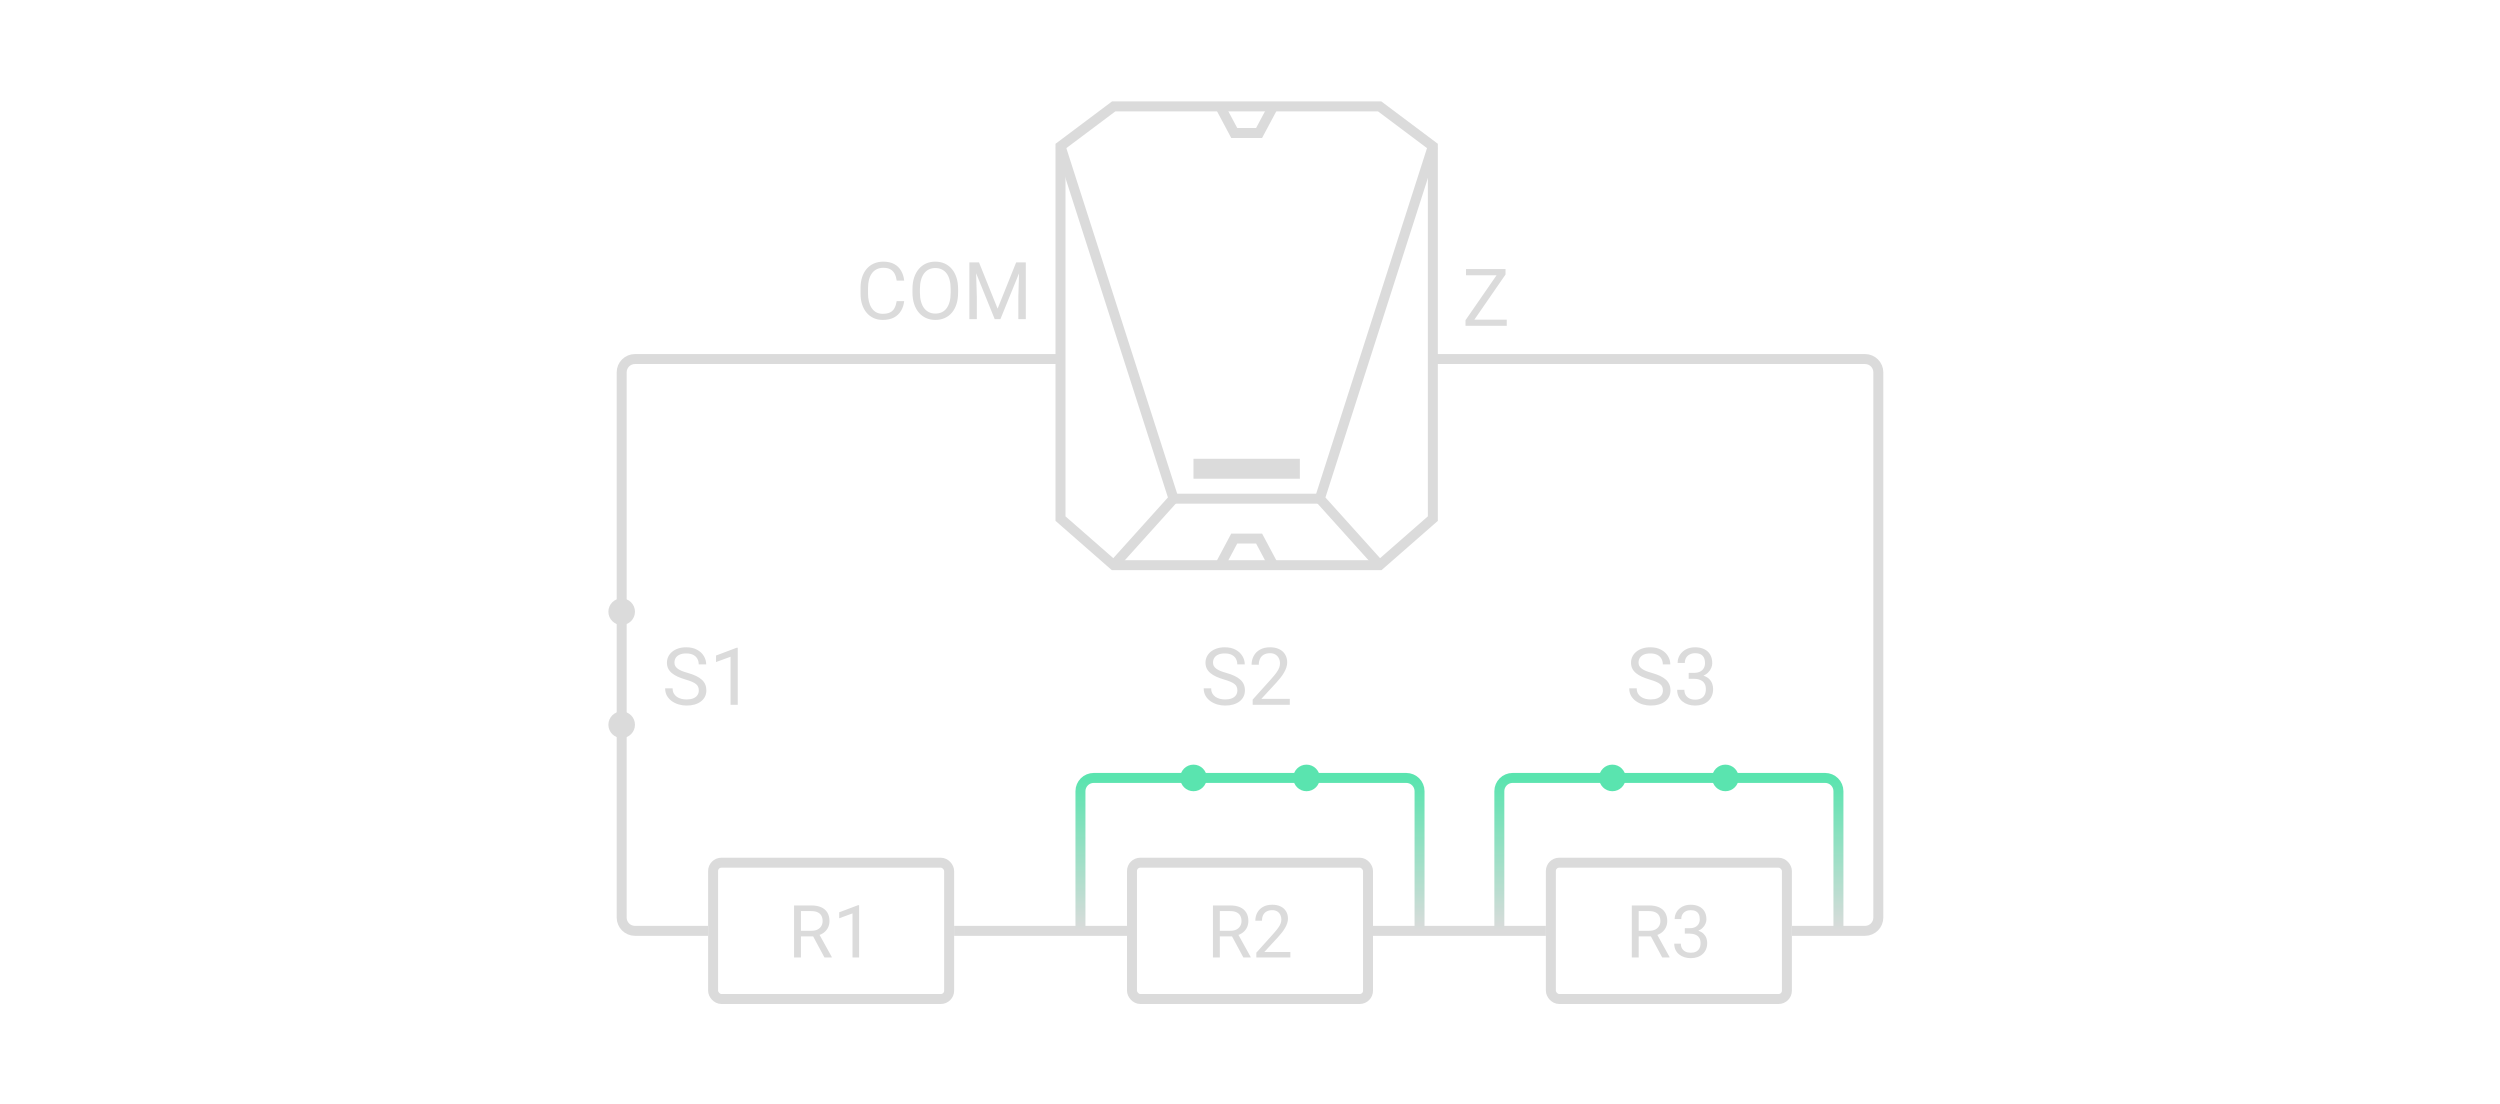 <svg width="376" height="166" viewBox="0 0 376 166" fill="none" xmlns="http://www.w3.org/2000/svg">
<path d="M159.5 54H95.5C94.395 54 93.5 54.895 93.5 56V92M215.5 54H280.5C281.605 54 282.5 54.895 282.5 56V138C282.5 139.104 281.605 140 280.5 140H269.5M93.5 110V138C93.5 139.104 94.395 140 95.5 140H106.5M143.5 140H169.5M206.5 140H232.5" stroke="#DBDBDB" stroke-width="1.5"/>
<path fill-rule="evenodd" clip-rule="evenodd" d="M188.615 16H207.5L215.5 22V78L207.5 85H189.078H167.5L159.5 78V22L167.5 16H188.615Z" stroke="#DBDBDB" stroke-width="1.5"/>
<path d="M159.5 22L176.5 75L167.5 85" stroke="#DBDBDB" stroke-width="1.5"/>
<path d="M215.5 22L198.5 75L207.5 85" stroke="#DBDBDB" stroke-width="1.5"/>
<path fill-rule="evenodd" clip-rule="evenodd" d="M179.5 72V69H195.5V72H179.5Z" fill="#DBDBDB"/>
<path d="M176.5 75H198.5" stroke="#DBDBDB" stroke-width="1.5"/>
<path d="M183.5 16L185.628 20H189.367L191.5 16" stroke="#DBDBDB" stroke-width="1.5"/>
<path d="M183.5 85L185.628 81H189.367L191.5 85" stroke="#DBDBDB" stroke-width="1.5"/>
<path d="M226.617 48.08V49H220.84V48.08H226.617ZM226.43 41.289L221.109 49H220.412V48.156L225.727 40.469H226.43V41.289ZM225.949 40.469V41.395H220.488V40.469H225.949Z" fill="#DBDBDB"/>
<path d="M134.863 45.287H135.988C135.93 45.826 135.775 46.309 135.525 46.734C135.275 47.16 134.922 47.498 134.465 47.748C134.008 47.994 133.438 48.117 132.754 48.117C132.254 48.117 131.799 48.023 131.389 47.836C130.982 47.648 130.633 47.383 130.34 47.039C130.047 46.691 129.82 46.275 129.66 45.791C129.504 45.303 129.426 44.76 129.426 44.162V43.312C129.426 42.715 129.504 42.174 129.66 41.69C129.82 41.201 130.049 40.783 130.346 40.435C130.646 40.088 131.008 39.82 131.43 39.633C131.852 39.445 132.326 39.352 132.854 39.352C133.498 39.352 134.043 39.473 134.488 39.715C134.934 39.957 135.279 40.293 135.525 40.723C135.775 41.148 135.93 41.643 135.988 42.205H134.863C134.809 41.807 134.707 41.465 134.559 41.18C134.41 40.891 134.199 40.668 133.926 40.512C133.652 40.355 133.295 40.277 132.854 40.277C132.475 40.277 132.141 40.35 131.852 40.494C131.566 40.639 131.326 40.844 131.131 41.109C130.939 41.375 130.795 41.693 130.697 42.065C130.6 42.435 130.551 42.848 130.551 43.301V44.162C130.551 44.58 130.594 44.973 130.68 45.34C130.77 45.707 130.904 46.029 131.084 46.307C131.264 46.584 131.492 46.803 131.77 46.963C132.047 47.119 132.375 47.197 132.754 47.197C133.234 47.197 133.617 47.121 133.902 46.969C134.188 46.816 134.402 46.598 134.547 46.312C134.695 46.027 134.801 45.685 134.863 45.287ZM144.098 43.465V44.004C144.098 44.645 144.018 45.219 143.857 45.727C143.697 46.234 143.467 46.666 143.166 47.022C142.865 47.377 142.504 47.648 142.082 47.836C141.664 48.023 141.195 48.117 140.676 48.117C140.172 48.117 139.709 48.023 139.287 47.836C138.869 47.648 138.506 47.377 138.197 47.022C137.893 46.666 137.656 46.234 137.488 45.727C137.32 45.219 137.236 44.645 137.236 44.004V43.465C137.236 42.824 137.318 42.252 137.482 41.748C137.65 41.24 137.887 40.809 138.191 40.453C138.496 40.094 138.857 39.82 139.275 39.633C139.697 39.445 140.16 39.352 140.664 39.352C141.184 39.352 141.652 39.445 142.07 39.633C142.492 39.82 142.854 40.094 143.154 40.453C143.459 40.809 143.691 41.24 143.852 41.748C144.016 42.252 144.098 42.824 144.098 43.465ZM142.979 44.004V43.453C142.979 42.945 142.926 42.496 142.82 42.105C142.719 41.715 142.568 41.387 142.369 41.121C142.17 40.855 141.926 40.654 141.637 40.518C141.352 40.381 141.027 40.312 140.664 40.312C140.312 40.312 139.994 40.381 139.709 40.518C139.428 40.654 139.186 40.855 138.982 41.121C138.783 41.387 138.629 41.715 138.52 42.105C138.41 42.496 138.355 42.945 138.355 43.453V44.004C138.355 44.516 138.41 44.969 138.52 45.363C138.629 45.754 138.785 46.084 138.988 46.353C139.195 46.619 139.439 46.82 139.721 46.957C140.006 47.094 140.324 47.162 140.676 47.162C141.043 47.162 141.369 47.094 141.654 46.957C141.939 46.82 142.18 46.619 142.375 46.353C142.574 46.084 142.725 45.754 142.826 45.363C142.928 44.969 142.979 44.516 142.979 44.004ZM146.148 39.469H147.244L150.039 46.424L152.828 39.469H153.93L150.461 48H149.605L146.148 39.469ZM145.791 39.469H146.758L146.916 44.672V48H145.791V39.469ZM153.314 39.469H154.281V48H153.156V44.672L153.314 39.469Z" fill="#DBDBDB"/>
<path d="M105.1 103.844C105.1 103.645 105.068 103.469 105.006 103.316C104.947 103.16 104.842 103.02 104.689 102.895C104.541 102.77 104.334 102.65 104.068 102.537C103.807 102.424 103.475 102.309 103.072 102.191C102.65 102.066 102.27 101.928 101.93 101.775C101.59 101.619 101.299 101.441 101.057 101.242C100.814 101.043 100.629 100.814 100.5 100.557C100.371 100.299 100.307 100.004 100.307 99.672C100.307 99.34 100.375 99.033 100.512 98.752C100.648 98.471 100.844 98.227 101.098 98.019C101.355 97.809 101.662 97.644 102.018 97.527C102.373 97.41 102.77 97.352 103.207 97.352C103.848 97.352 104.391 97.475 104.836 97.721C105.285 97.963 105.627 98.281 105.861 98.676C106.096 99.066 106.213 99.484 106.213 99.93H105.088C105.088 99.609 105.02 99.326 104.883 99.08C104.746 98.83 104.539 98.635 104.262 98.494C103.984 98.35 103.633 98.277 103.207 98.277C102.805 98.277 102.473 98.338 102.211 98.459C101.949 98.58 101.754 98.744 101.625 98.951C101.5 99.158 101.438 99.394 101.438 99.66C101.438 99.84 101.475 100.004 101.549 100.152C101.627 100.297 101.746 100.432 101.906 100.557C102.07 100.682 102.277 100.797 102.527 100.902C102.781 101.008 103.084 101.109 103.436 101.207C103.92 101.344 104.338 101.496 104.689 101.664C105.041 101.832 105.33 102.021 105.557 102.232C105.787 102.439 105.957 102.676 106.066 102.941C106.18 103.203 106.236 103.5 106.236 103.832C106.236 104.18 106.166 104.494 106.025 104.775C105.885 105.057 105.684 105.297 105.422 105.496C105.16 105.695 104.846 105.85 104.479 105.959C104.115 106.064 103.709 106.117 103.26 106.117C102.865 106.117 102.477 106.062 102.094 105.953C101.715 105.844 101.369 105.68 101.057 105.461C100.748 105.242 100.5 104.973 100.312 104.652C100.129 104.328 100.037 103.953 100.037 103.527H101.162C101.162 103.82 101.219 104.072 101.332 104.283C101.445 104.49 101.6 104.662 101.795 104.799C101.994 104.936 102.219 105.037 102.469 105.104C102.723 105.166 102.986 105.197 103.26 105.197C103.654 105.197 103.988 105.143 104.262 105.033C104.535 104.924 104.742 104.768 104.883 104.564C105.027 104.361 105.1 104.121 105.1 103.844ZM110.959 97.422V106H109.875V98.775L107.689 99.572V98.594L110.789 97.422H110.959Z" fill="#DBDBDB"/>
<path d="M186.1 103.844C186.1 103.645 186.068 103.469 186.006 103.316C185.947 103.16 185.842 103.02 185.689 102.895C185.541 102.77 185.334 102.65 185.068 102.537C184.807 102.424 184.475 102.309 184.072 102.191C183.65 102.066 183.27 101.928 182.93 101.775C182.59 101.619 182.299 101.441 182.057 101.242C181.814 101.043 181.629 100.814 181.5 100.557C181.371 100.299 181.307 100.004 181.307 99.672C181.307 99.34 181.375 99.033 181.512 98.752C181.648 98.471 181.844 98.227 182.098 98.019C182.355 97.809 182.662 97.644 183.018 97.527C183.373 97.41 183.77 97.352 184.207 97.352C184.848 97.352 185.391 97.475 185.836 97.721C186.285 97.963 186.627 98.281 186.861 98.676C187.096 99.066 187.213 99.484 187.213 99.93H186.088C186.088 99.609 186.02 99.326 185.883 99.08C185.746 98.83 185.539 98.635 185.262 98.494C184.984 98.35 184.633 98.277 184.207 98.277C183.805 98.277 183.473 98.338 183.211 98.459C182.949 98.58 182.754 98.744 182.625 98.951C182.5 99.158 182.438 99.394 182.438 99.66C182.438 99.84 182.475 100.004 182.549 100.152C182.627 100.297 182.746 100.432 182.906 100.557C183.07 100.682 183.277 100.797 183.527 100.902C183.781 101.008 184.084 101.109 184.436 101.207C184.92 101.344 185.338 101.496 185.689 101.664C186.041 101.832 186.33 102.021 186.557 102.232C186.787 102.439 186.957 102.676 187.066 102.941C187.18 103.203 187.236 103.5 187.236 103.832C187.236 104.18 187.166 104.494 187.025 104.775C186.885 105.057 186.684 105.297 186.422 105.496C186.16 105.695 185.846 105.85 185.479 105.959C185.115 106.064 184.709 106.117 184.26 106.117C183.865 106.117 183.477 106.062 183.094 105.953C182.715 105.844 182.369 105.68 182.057 105.461C181.748 105.242 181.5 104.973 181.312 104.652C181.129 104.328 181.037 103.953 181.037 103.527H182.162C182.162 103.82 182.219 104.072 182.332 104.283C182.445 104.49 182.6 104.662 182.795 104.799C182.994 104.936 183.219 105.037 183.469 105.104C183.723 105.166 183.986 105.197 184.26 105.197C184.654 105.197 184.988 105.143 185.262 105.033C185.535 104.924 185.742 104.768 185.883 104.564C186.027 104.361 186.1 104.121 186.1 103.844ZM193.986 105.109V106H188.402V105.221L191.197 102.109C191.541 101.727 191.807 101.402 191.994 101.137C192.186 100.867 192.318 100.627 192.393 100.416C192.471 100.201 192.51 99.982 192.51 99.76C192.51 99.478 192.451 99.225 192.334 98.998C192.221 98.768 192.053 98.584 191.83 98.447C191.607 98.311 191.338 98.242 191.021 98.242C190.643 98.242 190.326 98.316 190.072 98.465C189.822 98.609 189.635 98.812 189.51 99.074C189.385 99.336 189.322 99.637 189.322 99.977H188.238C188.238 99.496 188.344 99.057 188.555 98.658C188.766 98.26 189.078 97.943 189.492 97.709C189.906 97.471 190.416 97.352 191.021 97.352C191.561 97.352 192.021 97.447 192.404 97.639C192.787 97.826 193.08 98.092 193.283 98.436C193.49 98.775 193.594 99.174 193.594 99.631C193.594 99.881 193.551 100.135 193.465 100.393C193.383 100.646 193.268 100.9 193.119 101.154C192.975 101.408 192.805 101.658 192.609 101.904C192.418 102.15 192.213 102.393 191.994 102.631L189.709 105.109H193.986Z" fill="#DBDBDB"/>
<path d="M250.1 103.844C250.1 103.645 250.068 103.469 250.006 103.316C249.947 103.16 249.842 103.02 249.689 102.895C249.541 102.77 249.334 102.65 249.068 102.537C248.807 102.424 248.475 102.309 248.072 102.191C247.65 102.066 247.27 101.928 246.93 101.775C246.59 101.619 246.299 101.441 246.057 101.242C245.814 101.043 245.629 100.814 245.5 100.557C245.371 100.299 245.307 100.004 245.307 99.672C245.307 99.34 245.375 99.033 245.512 98.752C245.648 98.471 245.844 98.227 246.098 98.019C246.355 97.809 246.662 97.644 247.018 97.527C247.373 97.41 247.77 97.352 248.207 97.352C248.848 97.352 249.391 97.475 249.836 97.721C250.285 97.963 250.627 98.281 250.861 98.676C251.096 99.066 251.213 99.484 251.213 99.93H250.088C250.088 99.609 250.02 99.326 249.883 99.08C249.746 98.83 249.539 98.635 249.262 98.494C248.984 98.35 248.633 98.277 248.207 98.277C247.805 98.277 247.473 98.338 247.211 98.459C246.949 98.58 246.754 98.744 246.625 98.951C246.5 99.158 246.438 99.394 246.438 99.66C246.438 99.84 246.475 100.004 246.549 100.152C246.627 100.297 246.746 100.432 246.906 100.557C247.07 100.682 247.277 100.797 247.527 100.902C247.781 101.008 248.084 101.109 248.436 101.207C248.92 101.344 249.338 101.496 249.689 101.664C250.041 101.832 250.33 102.021 250.557 102.232C250.787 102.439 250.957 102.676 251.066 102.941C251.18 103.203 251.236 103.5 251.236 103.832C251.236 104.18 251.166 104.494 251.025 104.775C250.885 105.057 250.684 105.297 250.422 105.496C250.16 105.695 249.846 105.85 249.479 105.959C249.115 106.064 248.709 106.117 248.26 106.117C247.865 106.117 247.477 106.062 247.094 105.953C246.715 105.844 246.369 105.68 246.057 105.461C245.748 105.242 245.5 104.973 245.312 104.652C245.129 104.328 245.037 103.953 245.037 103.527H246.162C246.162 103.82 246.219 104.072 246.332 104.283C246.445 104.49 246.6 104.662 246.795 104.799C246.994 104.936 247.219 105.037 247.469 105.104C247.723 105.166 247.986 105.197 248.26 105.197C248.654 105.197 248.988 105.143 249.262 105.033C249.535 104.924 249.742 104.768 249.883 104.564C250.027 104.361 250.1 104.121 250.1 103.844ZM253.979 101.201H254.752C255.131 101.201 255.443 101.139 255.689 101.014C255.939 100.885 256.125 100.711 256.246 100.492C256.371 100.27 256.434 100.02 256.434 99.742C256.434 99.414 256.379 99.139 256.27 98.916C256.16 98.693 255.996 98.525 255.777 98.412C255.559 98.299 255.281 98.242 254.945 98.242C254.641 98.242 254.371 98.303 254.137 98.424C253.906 98.541 253.725 98.709 253.592 98.928C253.463 99.147 253.398 99.404 253.398 99.701H252.314C252.314 99.268 252.424 98.873 252.643 98.518C252.861 98.162 253.168 97.879 253.562 97.668C253.961 97.457 254.422 97.352 254.945 97.352C255.461 97.352 255.912 97.443 256.299 97.627C256.686 97.807 256.986 98.076 257.201 98.436C257.416 98.791 257.523 99.234 257.523 99.766C257.523 99.981 257.473 100.211 257.371 100.457C257.273 100.699 257.119 100.926 256.908 101.137C256.701 101.348 256.432 101.521 256.1 101.658C255.768 101.791 255.369 101.857 254.904 101.857H253.979V101.201ZM253.979 102.092V101.441H254.904C255.447 101.441 255.896 101.506 256.252 101.635C256.607 101.764 256.887 101.936 257.09 102.15C257.297 102.365 257.441 102.602 257.523 102.859C257.609 103.113 257.652 103.367 257.652 103.621C257.652 104.02 257.584 104.373 257.447 104.682C257.314 104.99 257.125 105.252 256.879 105.467C256.637 105.682 256.352 105.844 256.023 105.953C255.695 106.062 255.338 106.117 254.951 106.117C254.58 106.117 254.23 106.064 253.902 105.959C253.578 105.854 253.291 105.701 253.041 105.502C252.791 105.299 252.596 105.051 252.455 104.758C252.314 104.461 252.244 104.123 252.244 103.744H253.328C253.328 104.041 253.393 104.301 253.521 104.523C253.654 104.746 253.842 104.92 254.084 105.045C254.33 105.166 254.619 105.227 254.951 105.227C255.283 105.227 255.568 105.17 255.807 105.057C256.049 104.939 256.234 104.764 256.363 104.529C256.496 104.295 256.562 104 256.562 103.645C256.562 103.289 256.488 102.998 256.34 102.771C256.191 102.541 255.98 102.371 255.707 102.262C255.438 102.148 255.119 102.092 254.752 102.092H253.979Z" fill="#DBDBDB"/>
<path d="M276.5 140V119C276.5 117.895 275.605 117 274.5 117H259.5M225.5 140V119C225.5 117.895 226.395 117 227.5 117H241.5" stroke="url(#paint0_linear_7379_85350)" stroke-width="1.5"/>
<path d="M213.5 140V119C213.5 117.895 212.605 117 211.5 117H196.5M162.5 140V119C162.5 117.895 163.395 117 164.5 117H178.5" stroke="url(#paint1_linear_7379_85350)" stroke-width="1.5"/>
<path d="M93.5 92V109" stroke="#DBDBDB" stroke-width="1.5"/>
<circle cx="93.5" cy="109" r="2" fill="#DBDBDB"/>
<circle cx="93.5" cy="92" r="2" fill="#DBDBDB"/>
<path d="M179.5 117L196.5 117" stroke="#5AE4AF" stroke-width="1.5"/>
<circle cx="196.5" cy="117" r="2" fill="#5AE4AF"/>
<circle cx="179.5" cy="117" r="2" fill="#5AE4AF"/>
<path d="M242.5 117L259.5 117" stroke="#5AE4AF" stroke-width="1.5"/>
<circle cx="259.5" cy="117" r="2" fill="#5AE4AF"/>
<circle cx="242.5" cy="117" r="2" fill="#5AE4AF"/>
<rect x="107.25" y="129.75" width="35.5" height="20.5" rx="1.25" stroke="#DBDBDB" stroke-width="1.5"/>
<path d="M119.425 136.18H122.014C122.601 136.18 123.097 136.269 123.501 136.448C123.91 136.627 124.219 136.892 124.431 137.243C124.646 137.59 124.753 138.018 124.753 138.527C124.753 138.885 124.68 139.213 124.533 139.51C124.389 139.803 124.182 140.054 123.91 140.262C123.641 140.466 123.319 140.618 122.943 140.718L122.653 140.831H120.22L120.209 139.988H122.046C122.418 139.988 122.728 139.923 122.975 139.794C123.222 139.662 123.408 139.485 123.534 139.263C123.659 139.041 123.722 138.795 123.722 138.527C123.722 138.226 123.663 137.963 123.544 137.737C123.426 137.512 123.24 137.338 122.986 137.216C122.735 137.091 122.411 137.028 122.014 137.028H120.461V144H119.425V136.18ZM123.996 144L122.094 140.455L123.174 140.45L125.102 143.936V144H123.996ZM129.211 136.137V144H128.217V137.377L126.214 138.108V137.211L129.055 136.137H129.211Z" fill="#DBDBDB"/>
<rect x="170.25" y="129.75" width="35.5" height="20.5" rx="1.25" stroke="#DBDBDB" stroke-width="1.5"/>
<path d="M182.425 136.18H185.014C185.601 136.18 186.097 136.269 186.501 136.448C186.91 136.627 187.219 136.892 187.431 137.243C187.646 137.59 187.753 138.018 187.753 138.527C187.753 138.885 187.68 139.213 187.533 139.51C187.389 139.803 187.182 140.054 186.91 140.262C186.641 140.466 186.319 140.618 185.943 140.718L185.653 140.831H183.22L183.209 139.988H185.046C185.418 139.988 185.728 139.923 185.975 139.794C186.222 139.662 186.408 139.485 186.534 139.263C186.659 139.041 186.722 138.795 186.722 138.527C186.722 138.226 186.663 137.963 186.544 137.737C186.426 137.512 186.24 137.338 185.986 137.216C185.735 137.091 185.411 137.028 185.014 137.028H183.461V144H182.425V136.18ZM186.996 144L185.094 140.455L186.174 140.45L188.102 143.936V144H186.996ZM194.069 143.184V144H188.951V143.286L191.513 140.434C191.828 140.083 192.071 139.785 192.243 139.542C192.419 139.295 192.54 139.075 192.608 138.881C192.68 138.684 192.716 138.484 192.716 138.28C192.716 138.022 192.662 137.789 192.555 137.582C192.451 137.37 192.297 137.202 192.093 137.077C191.889 136.951 191.642 136.889 191.352 136.889C191.004 136.889 190.714 136.957 190.481 137.093C190.252 137.225 190.08 137.411 189.966 137.651C189.851 137.891 189.794 138.167 189.794 138.479H188.8C188.8 138.038 188.897 137.635 189.09 137.27C189.284 136.905 189.57 136.615 189.95 136.4C190.329 136.181 190.797 136.072 191.352 136.072C191.846 136.072 192.268 136.16 192.619 136.335C192.97 136.507 193.239 136.751 193.425 137.066C193.615 137.377 193.709 137.743 193.709 138.162C193.709 138.391 193.67 138.624 193.591 138.86C193.516 139.093 193.41 139.325 193.274 139.558C193.142 139.791 192.986 140.02 192.807 140.246C192.632 140.471 192.444 140.693 192.243 140.912L190.148 143.184H194.069Z" fill="#DBDBDB"/>
<rect x="233.25" y="129.75" width="35.5" height="20.5" rx="1.25" stroke="#DBDBDB" stroke-width="1.5"/>
<path d="M245.425 136.18H248.014C248.601 136.18 249.097 136.269 249.501 136.448C249.91 136.627 250.219 136.892 250.431 137.243C250.646 137.59 250.753 138.018 250.753 138.527C250.753 138.885 250.68 139.213 250.533 139.51C250.389 139.803 250.182 140.054 249.91 140.262C249.641 140.466 249.319 140.618 248.943 140.718L248.653 140.831H246.22L246.209 139.988H248.046C248.418 139.988 248.728 139.923 248.975 139.794C249.222 139.662 249.408 139.485 249.534 139.263C249.659 139.041 249.722 138.795 249.722 138.527C249.722 138.226 249.663 137.963 249.544 137.737C249.426 137.512 249.24 137.338 248.986 137.216C248.735 137.091 248.411 137.028 248.014 137.028H246.461V144H245.425V136.18ZM249.996 144L248.094 140.455L249.174 140.45L251.102 143.936V144H249.996ZM253.396 139.601H254.104C254.452 139.601 254.738 139.544 254.964 139.429C255.193 139.311 255.363 139.152 255.474 138.951C255.589 138.747 255.646 138.518 255.646 138.264C255.646 137.963 255.596 137.71 255.496 137.506C255.395 137.302 255.245 137.148 255.044 137.044C254.844 136.941 254.59 136.889 254.282 136.889C254.002 136.889 253.755 136.944 253.541 137.055C253.329 137.163 253.163 137.317 253.041 137.517C252.923 137.718 252.864 137.954 252.864 138.226H251.87C251.87 137.829 251.97 137.467 252.171 137.141C252.371 136.815 252.653 136.556 253.014 136.362C253.379 136.169 253.802 136.072 254.282 136.072C254.754 136.072 255.168 136.156 255.522 136.325C255.877 136.489 256.153 136.736 256.35 137.066C256.547 137.392 256.645 137.798 256.645 138.285C256.645 138.482 256.598 138.693 256.505 138.919C256.416 139.141 256.274 139.349 256.081 139.542C255.891 139.735 255.644 139.895 255.34 140.02C255.035 140.142 254.67 140.203 254.244 140.203H253.396V139.601ZM253.396 140.417V139.821H254.244C254.742 139.821 255.154 139.88 255.479 139.999C255.805 140.117 256.061 140.274 256.248 140.471C256.437 140.668 256.57 140.885 256.645 141.121C256.724 141.354 256.763 141.587 256.763 141.819C256.763 142.185 256.701 142.509 256.575 142.792C256.453 143.074 256.28 143.314 256.054 143.511C255.832 143.708 255.571 143.857 255.27 143.957C254.969 144.057 254.642 144.107 254.287 144.107C253.947 144.107 253.626 144.059 253.326 143.962C253.028 143.866 252.765 143.726 252.536 143.543C252.307 143.357 252.128 143.13 251.999 142.861C251.87 142.589 251.806 142.279 251.806 141.932H252.799C252.799 142.204 252.858 142.442 252.977 142.646C253.098 142.851 253.27 143.01 253.492 143.125C253.718 143.236 253.983 143.291 254.287 143.291C254.591 143.291 254.853 143.239 255.071 143.135C255.293 143.028 255.463 142.867 255.582 142.652C255.703 142.437 255.764 142.167 255.764 141.841C255.764 141.515 255.696 141.248 255.56 141.041C255.424 140.829 255.231 140.674 254.98 140.573C254.733 140.469 254.441 140.417 254.104 140.417H253.396Z" fill="#DBDBDB"/>
<defs>
<linearGradient id="paint0_linear_7379_85350" x1="251" y1="117" x2="251" y2="140" gradientUnits="userSpaceOnUse">
<stop stop-color="#5AE4AF"/>
<stop offset="1" stop-color="#DBDBDB"/>
</linearGradient>
<linearGradient id="paint1_linear_7379_85350" x1="188" y1="117" x2="188" y2="140" gradientUnits="userSpaceOnUse">
<stop stop-color="#5AE4AF"/>
<stop offset="1" stop-color="#DBDBDB"/>
</linearGradient>
</defs>
</svg>

